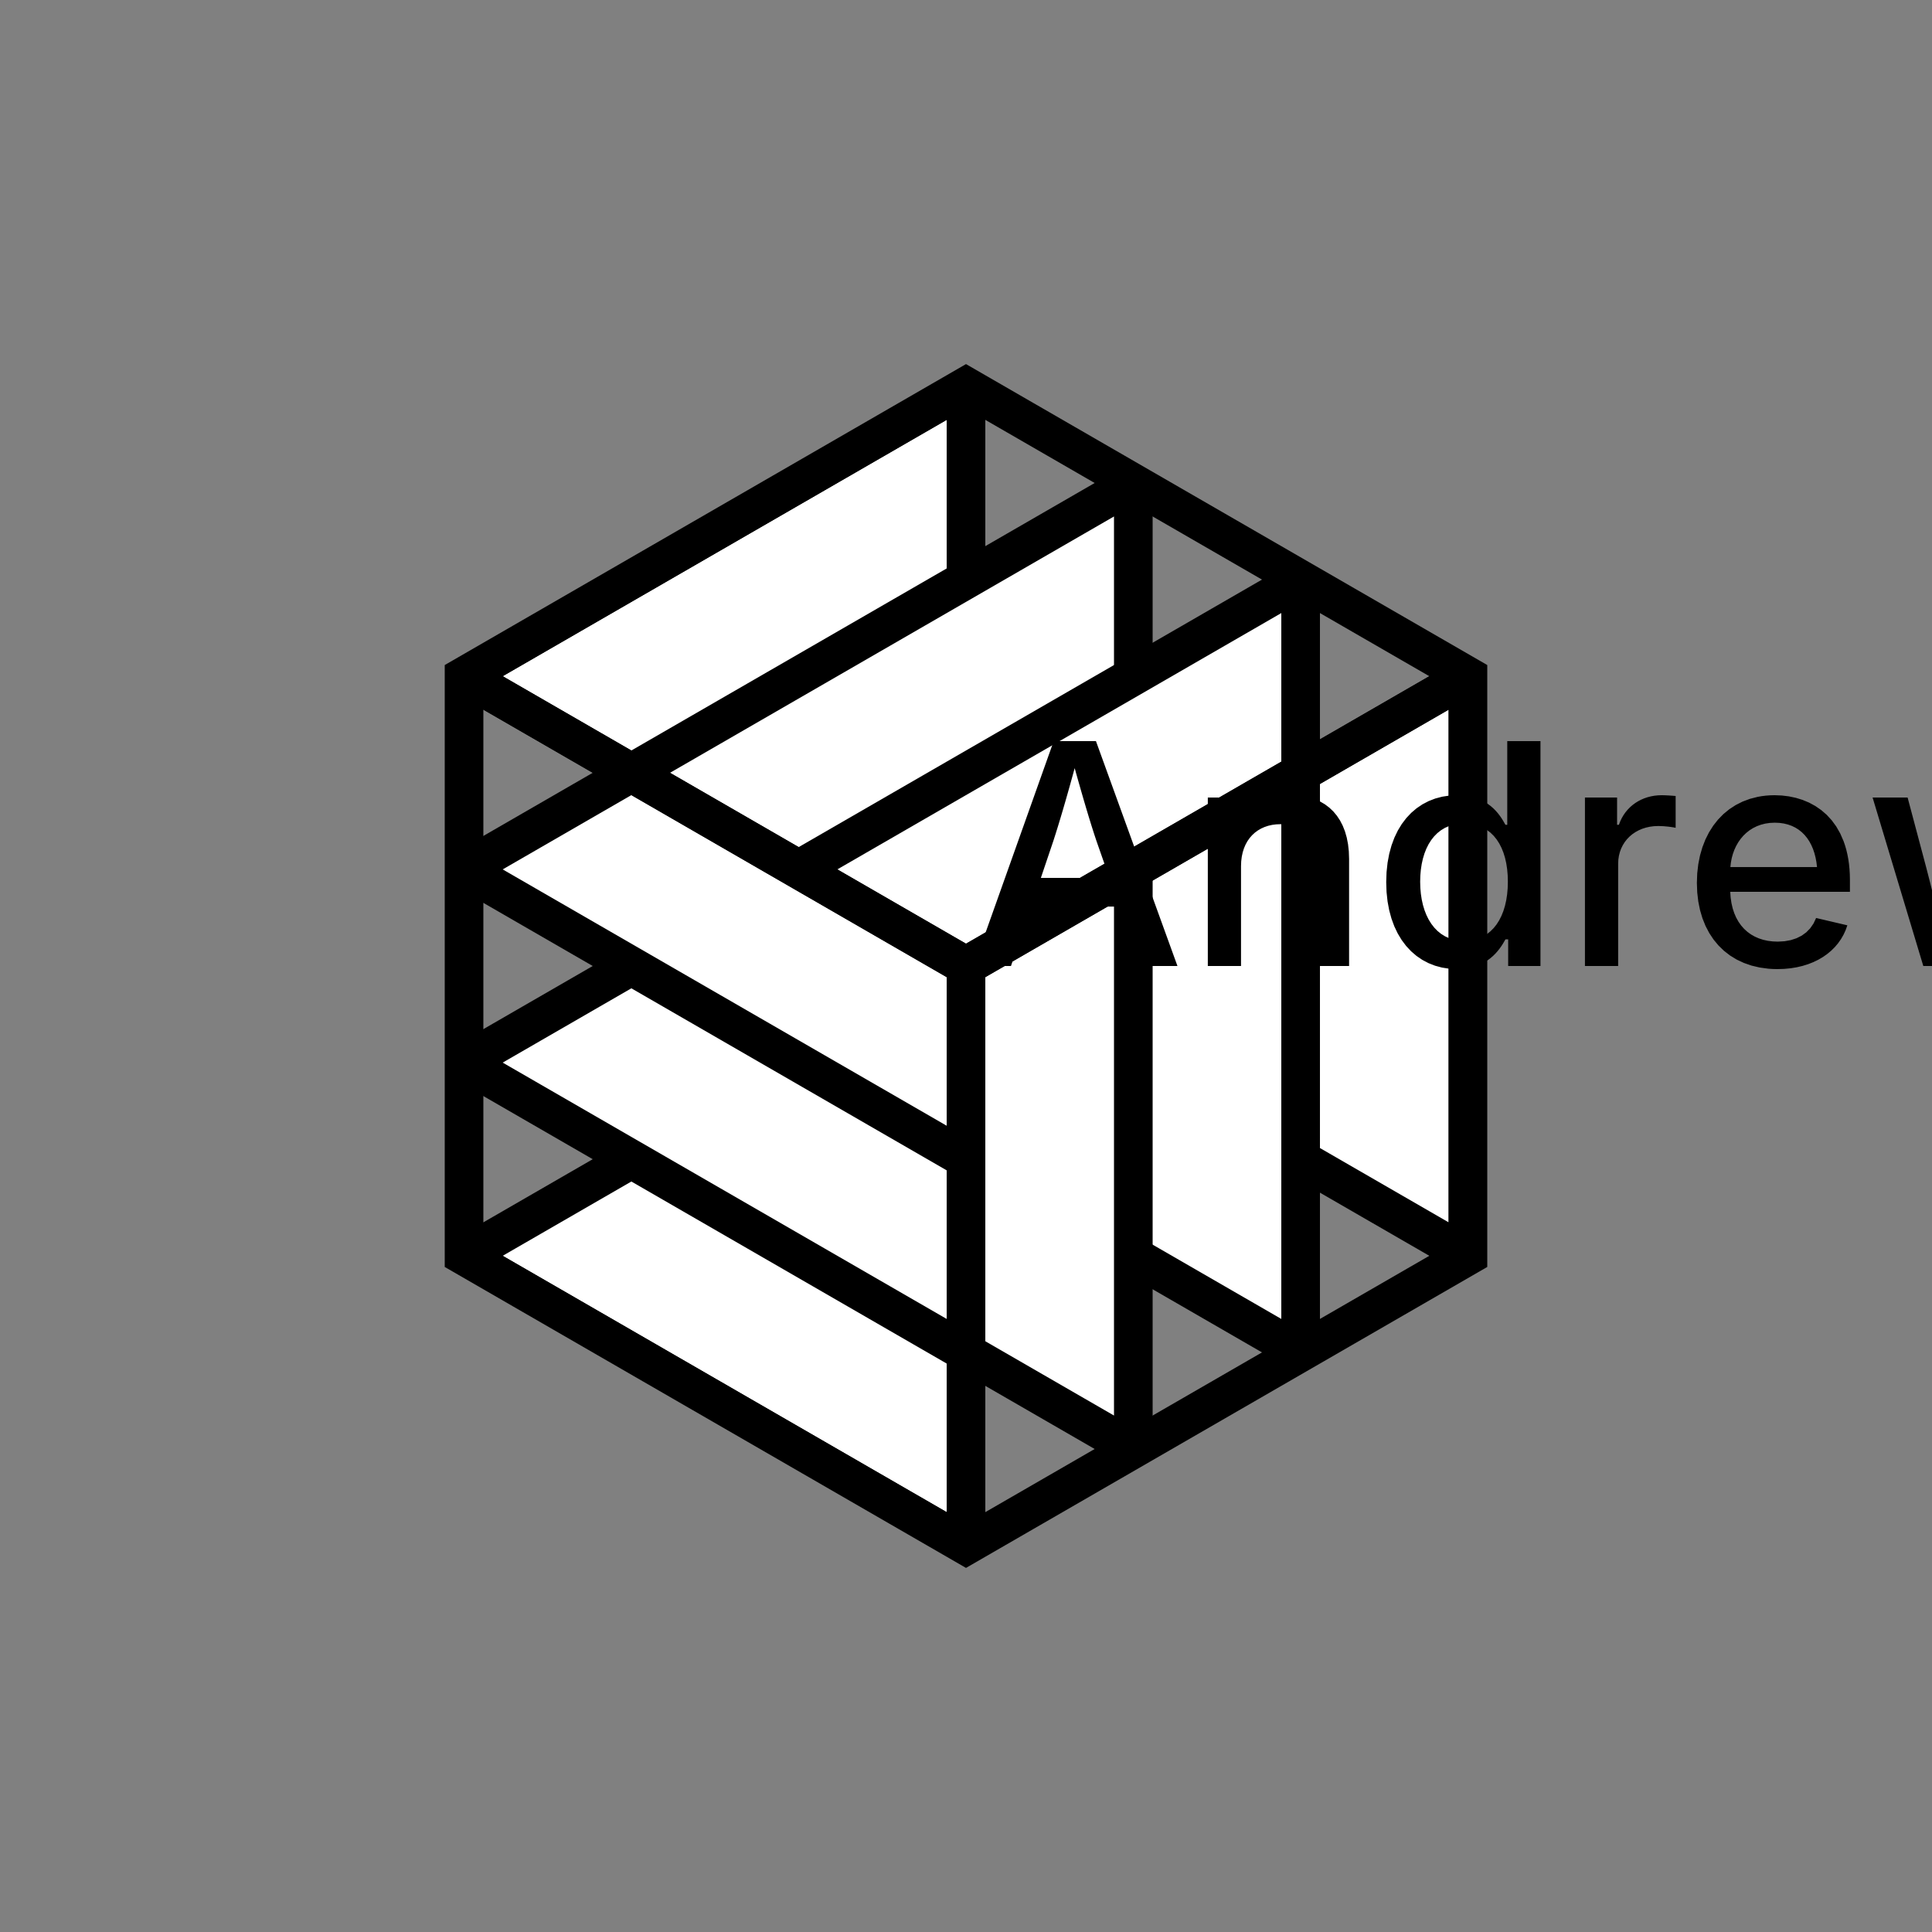 <?xml version="1.0" encoding="UTF-8"?>
<!DOCTYPE svg><svg data-animation-duration="3s" preserveAspectRatio="xMidYMid meet" version="1.1" viewBox="-50 -50 100 100" xmlns:xlink="http://www.w3.org/1999/xlink" xmlns="http://www.w3.org/2000/svg"><rect x="-50" y="-50" width="100" height="100" fill="#808080" stroke="none"/><defs><clipPath id="svg-10-d-moving-layers-group-clip-path"><polygon class="svg-10-d-polygon" points="0,0 3.673940610695063e-15,30 -25.981,15 -25.981,-15"/></clipPath><polygon class="svg-10-d-polygon" id="svg-10-d-opaque-layer" points="0,-30 0,0 -25.981,-15"/><g class="svg-10-d-g" clip-path="url(#svg-10-d-moving-layers-group-clip-path)" id="svg-10-d-moving-layers-group"><use class="svg-10-d-use" href="#svg-10-d-opaque-layer" transform="translate(0, 30)"/><g class="svg-10-d-g svg-10-d-moving-layer"><use class="svg-10-d-use" href="#svg-10-d-opaque-layer" transform="translate(0, 20)"/><use class="svg-10-d-use" href="#svg-10-d-opaque-layer" transform="translate(0, 10)"/><use class="svg-10-d-use" href="#svg-10-d-opaque-layer"/></g></g></defs><style>/* <![CDATA[ */ @keyframes svg-10-d-moving-layer-anim{to{transform:translateY(0)}0%{transform:translateY(10%)}}.svg-10-d-polygon,.svg-10-d-polyline{fill:none;stroke:#000;stroke-width:2}#svg-10-d-opaque-layer,.svg-10-d-line{stroke:#000;stroke-width:2}#svg-10-d-opaque-layer{fill:#fff;stroke-linejoin:bevel}.svg-10-d-moving-layer{animation:svg-10-d-moving-layer-anim 3s linear infinite} /* ]]> */</style><use class="svg-10-d-use" href="#svg-10-d-moving-layers-group" transform="rotate(0)"/><use class="svg-10-d-use" href="#svg-10-d-moving-layers-group" transform="rotate(120)"/><use class="svg-10-d-use" href="#svg-10-d-moving-layers-group" transform="rotate(240)"/><line class="svg-10-d-line" x1="0" x2="25.981" y1="0" y2="-15"/><line class="svg-10-d-line" x1="0" x2="3.673940610695063e-15" y1="0" y2="30"/><line class="svg-10-d-line" x1="0" x2="-25.981" y1="0" y2="-15"/><polygon class="svg-10-d-polygon" points="0,-30 25.981,-15 25.981,15 3.673940610695063e-15,30 -25.981,15 -25.981,-15"/><title>ANIMATION 10 - VARIATION D</title><desc><p>Created by <a href="http://andrew.wang-hoyer.com" target="_blank" rel="noopener">Andrew Wang-Hoyer</a>.</p><p>Based on <a href="https://www.dailyminimal.com/post/149935773159/se16-690-a-new-geometric-design-every-day-get" target="_blank" rel="noopener">SE16-690</a> by <a href="https://www.designbypierre.io/" target="_blank" rel="noopener">Pierre Voisin</a> at <a href="https://www.dailyminimal.com/" target="_blank" rel="noopener">DAILYMINIMAL</a>.</p></desc></svg>
